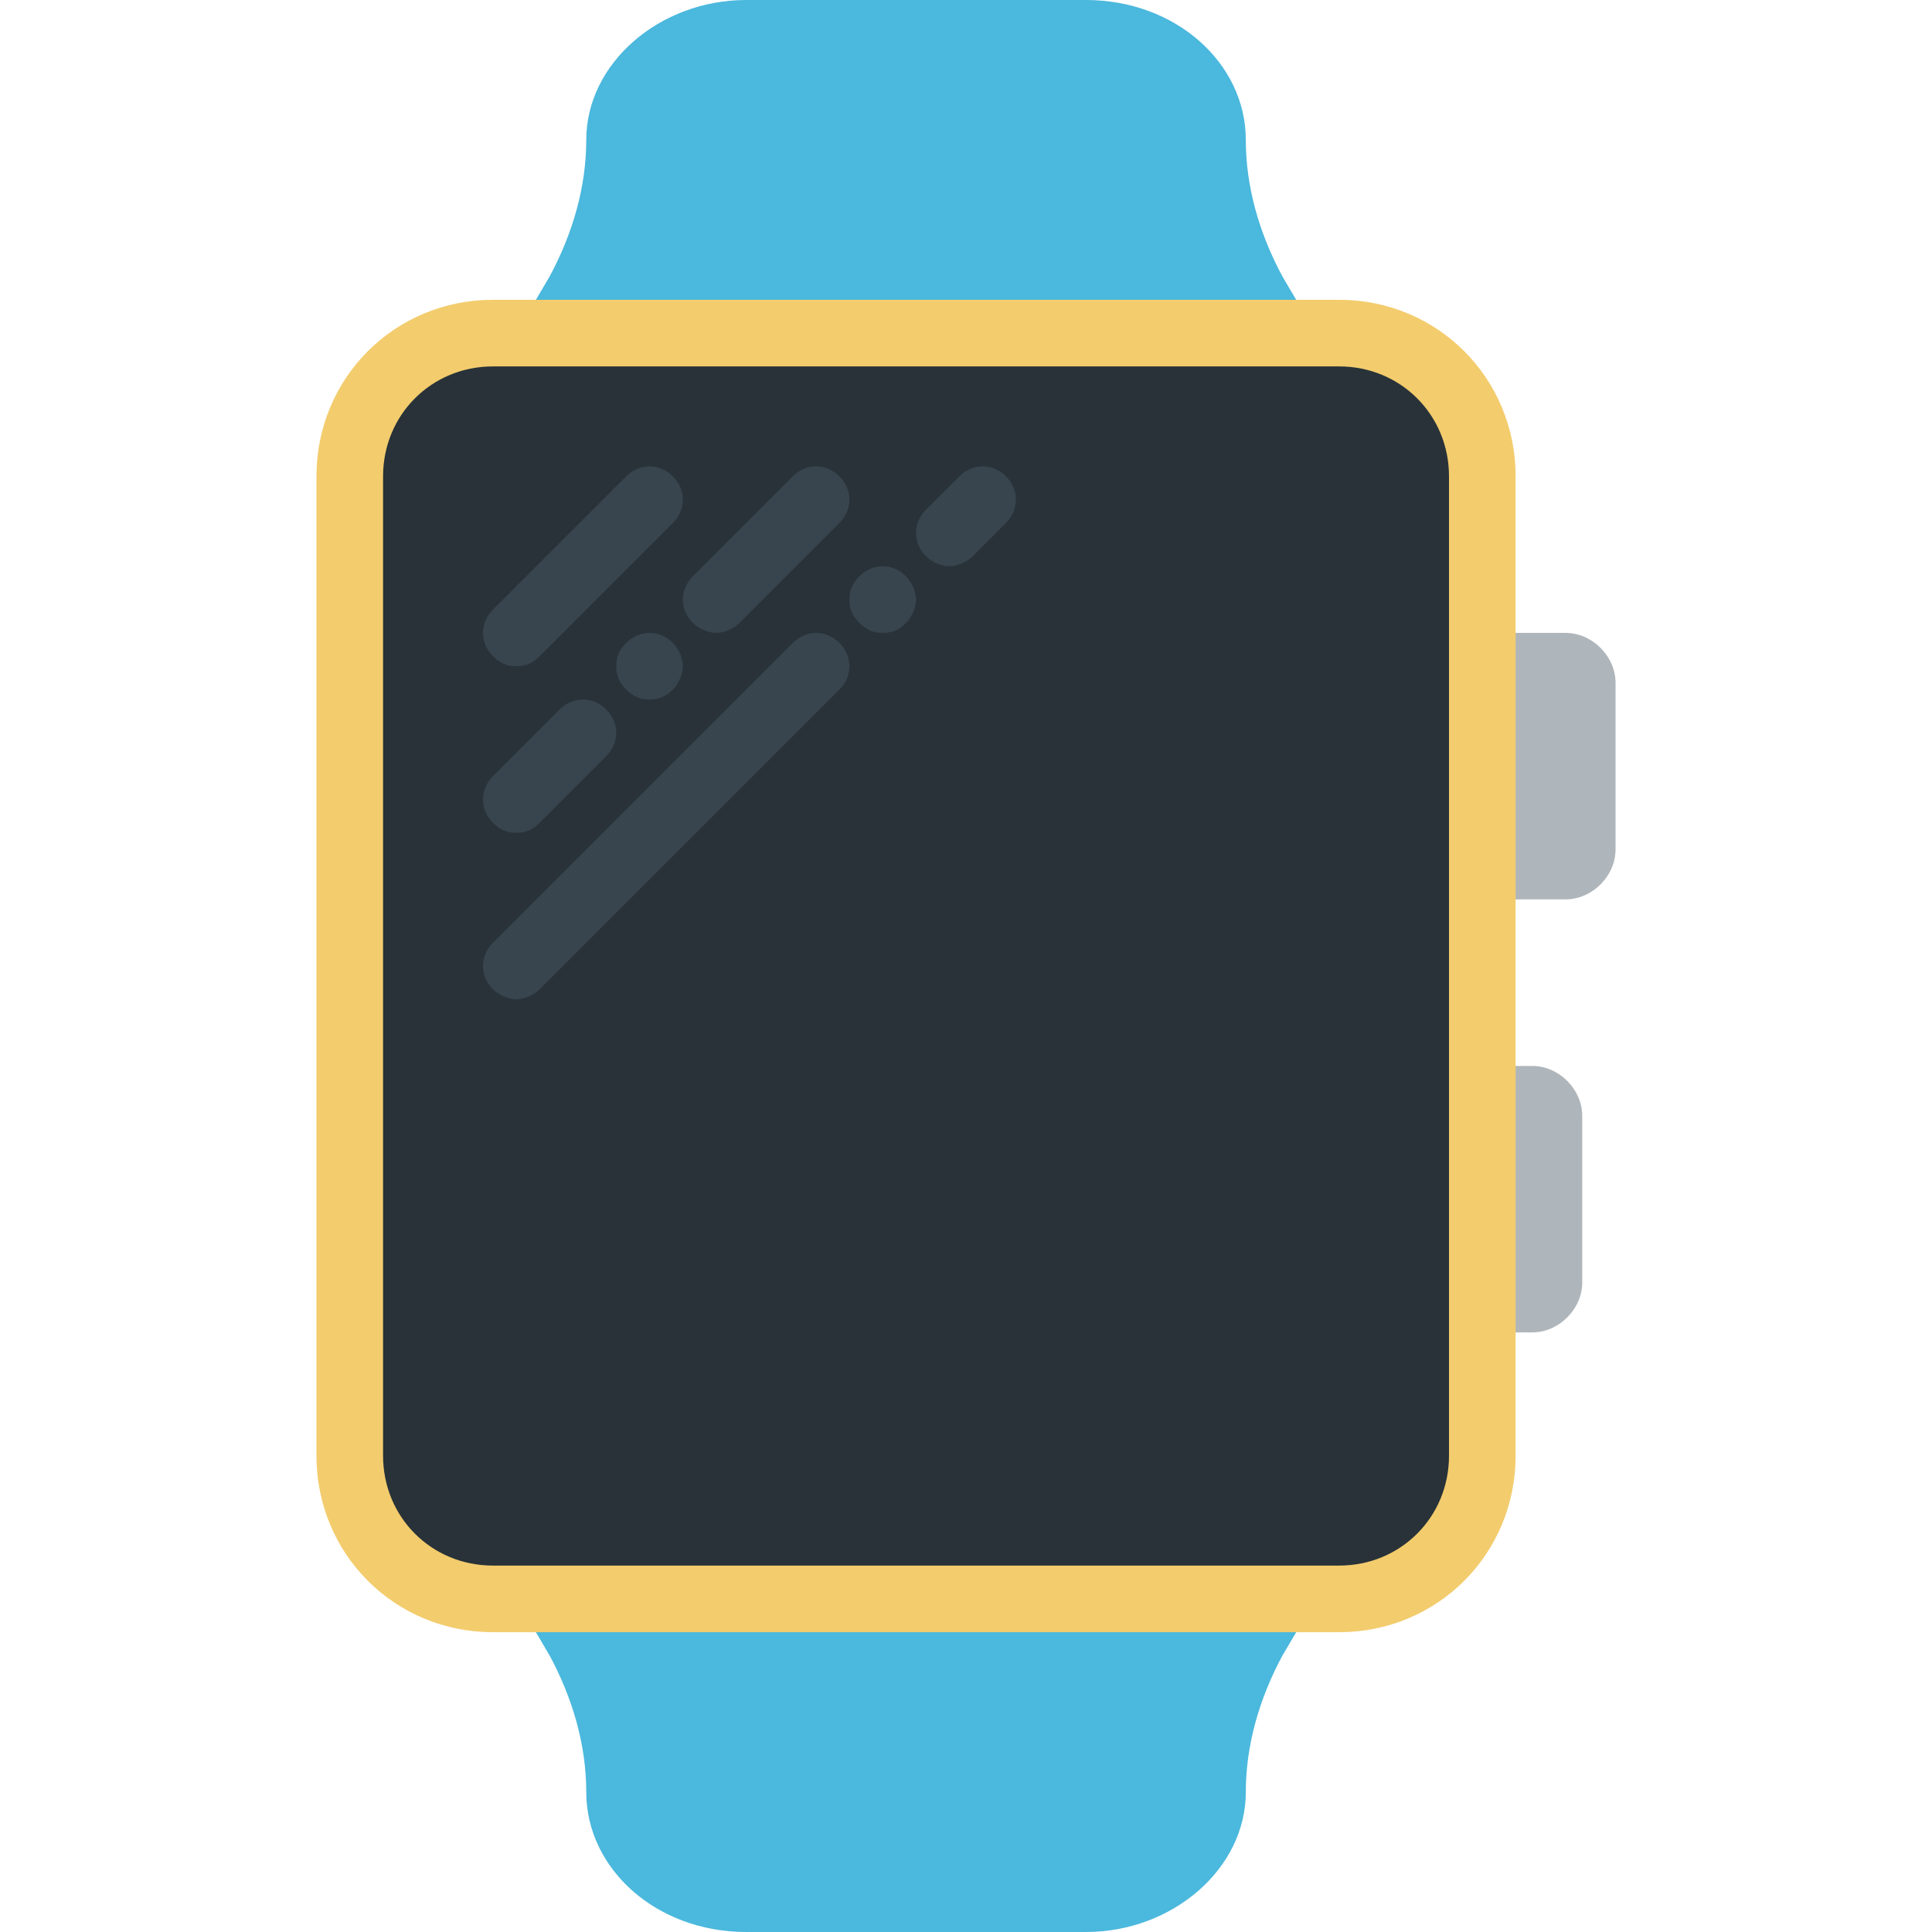 <?xml version="1.0" encoding="utf-8"?>
<!-- Generator: Adobe Illustrator 26.2.1, SVG Export Plug-In . SVG Version: 6.00 Build 0)  -->
<svg version="1.1" id="Capa_1" xmlns="http://www.w3.org/2000/svg" xmlns:xlink="http://www.w3.org/1999/xlink" x="0px" y="0px"
	 viewBox="0 0 58 58" style="enable-background:new 0 0 58 58;" xml:space="preserve">
<style type="text/css">
	.st0{fill:#4BB8DD;}
	.st1{fill:#AFB6BB;}
	.st2{fill:#283238;stroke:#F3CC6D;stroke-width:2;stroke-linecap:round;stroke-miterlimit:10;}
	.st3{fill:#38454F;}
</style>
<path class="st0" d="M38.5,8.3l1,1.7h-24l1-1.7c0.7-1.3,1.1-2.7,1.1-4.1l0,0c0-2.3,2.2-4.2,4.8-4.2h10.2c2.7,0,4.8,1.9,4.8,4.2l0,0
	C37.4,5.6,37.8,7,38.5,8.3z"/>
<path class="st0" d="M16.5,49.7l-1-1.7h24l-1,1.7c-0.7,1.3-1.1,2.7-1.1,4.1l0,0c0,2.3-2.2,4.2-4.8,4.2H22.4c-2.7,0-4.8-1.9-4.8-4.2
	l0,0C17.6,52.4,17.2,51,16.5,49.7z"/>
<path class="st1" d="M46,40h-2.5v-8H46c0.8,0,1.5,0.7,1.5,1.5v5C47.5,39.3,46.8,40,46,40z"/>
<path class="st1" d="M47,27h-2.5v-8H47c0.8,0,1.5,0.7,1.5,1.5v5C48.5,26.3,47.8,27,47,27z"/>
<path class="st2" d="M40.2,48H14.8c-2.4,0-4.3-1.9-4.3-4.3V14.3c0-2.4,1.9-4.3,4.3-4.3h25.4c2.4,0,4.3,1.9,4.3,4.3v29.4
	C44.5,46.1,42.6,48,40.2,48z"/>
<g>
	<path class="st3" d="M15.5,20c0.3,0,0.5-0.1,0.7-0.3l4-4c0.4-0.4,0.4-1,0-1.4s-1-0.4-1.4,0l-4,4c-0.4,0.4-0.4,1,0,1.4
		C15,19.9,15.2,20,15.5,20z"/>
	<path class="st3" d="M15.5,25c0.3,0,0.5-0.1,0.7-0.3l2-2c0.4-0.4,0.4-1,0-1.4s-1-0.4-1.4,0l-2,2c-0.4,0.4-0.4,1,0,1.4
		C15,24.9,15.2,25,15.5,25z"/>
	<path class="st3" d="M18.8,19.3c-0.2,0.2-0.3,0.4-0.3,0.7c0,0.3,0.1,0.5,0.3,0.7c0.2,0.2,0.4,0.3,0.7,0.3c0.3,0,0.5-0.1,0.7-0.3
		c0.2-0.2,0.3-0.5,0.3-0.7s-0.1-0.5-0.3-0.7C19.8,18.9,19.2,18.9,18.8,19.3z"/>
	<path class="st3" d="M20.8,18.7c0.2,0.2,0.5,0.3,0.7,0.3s0.5-0.1,0.7-0.3l3-3c0.4-0.4,0.4-1,0-1.4s-1-0.4-1.4,0l-3,3
		C20.4,17.7,20.4,18.3,20.8,18.7z"/>
	<path class="st3" d="M23.8,19.3l-9,9c-0.4,0.4-0.4,1,0,1.4c0.2,0.2,0.5,0.3,0.7,0.3s0.5-0.1,0.7-0.3l9-9c0.4-0.4,0.4-1,0-1.4
		S24.2,18.9,23.8,19.3z"/>
	<path class="st3" d="M25.8,17.3c-0.2,0.2-0.3,0.4-0.3,0.7c0,0.3,0.1,0.5,0.3,0.7c0.2,0.2,0.4,0.3,0.7,0.3s0.5-0.1,0.7-0.3
		c0.2-0.2,0.3-0.5,0.3-0.7s-0.1-0.5-0.3-0.7C26.8,16.9,26.2,16.9,25.8,17.3z"/>
	<path class="st3" d="M30.2,14.3c-0.4-0.4-1-0.4-1.4,0l-1,1c-0.4,0.4-0.4,1,0,1.4c0.2,0.2,0.5,0.3,0.7,0.3s0.5-0.1,0.7-0.3l1-1
		C30.6,15.3,30.6,14.7,30.2,14.3z"/>
</g>
</svg>
